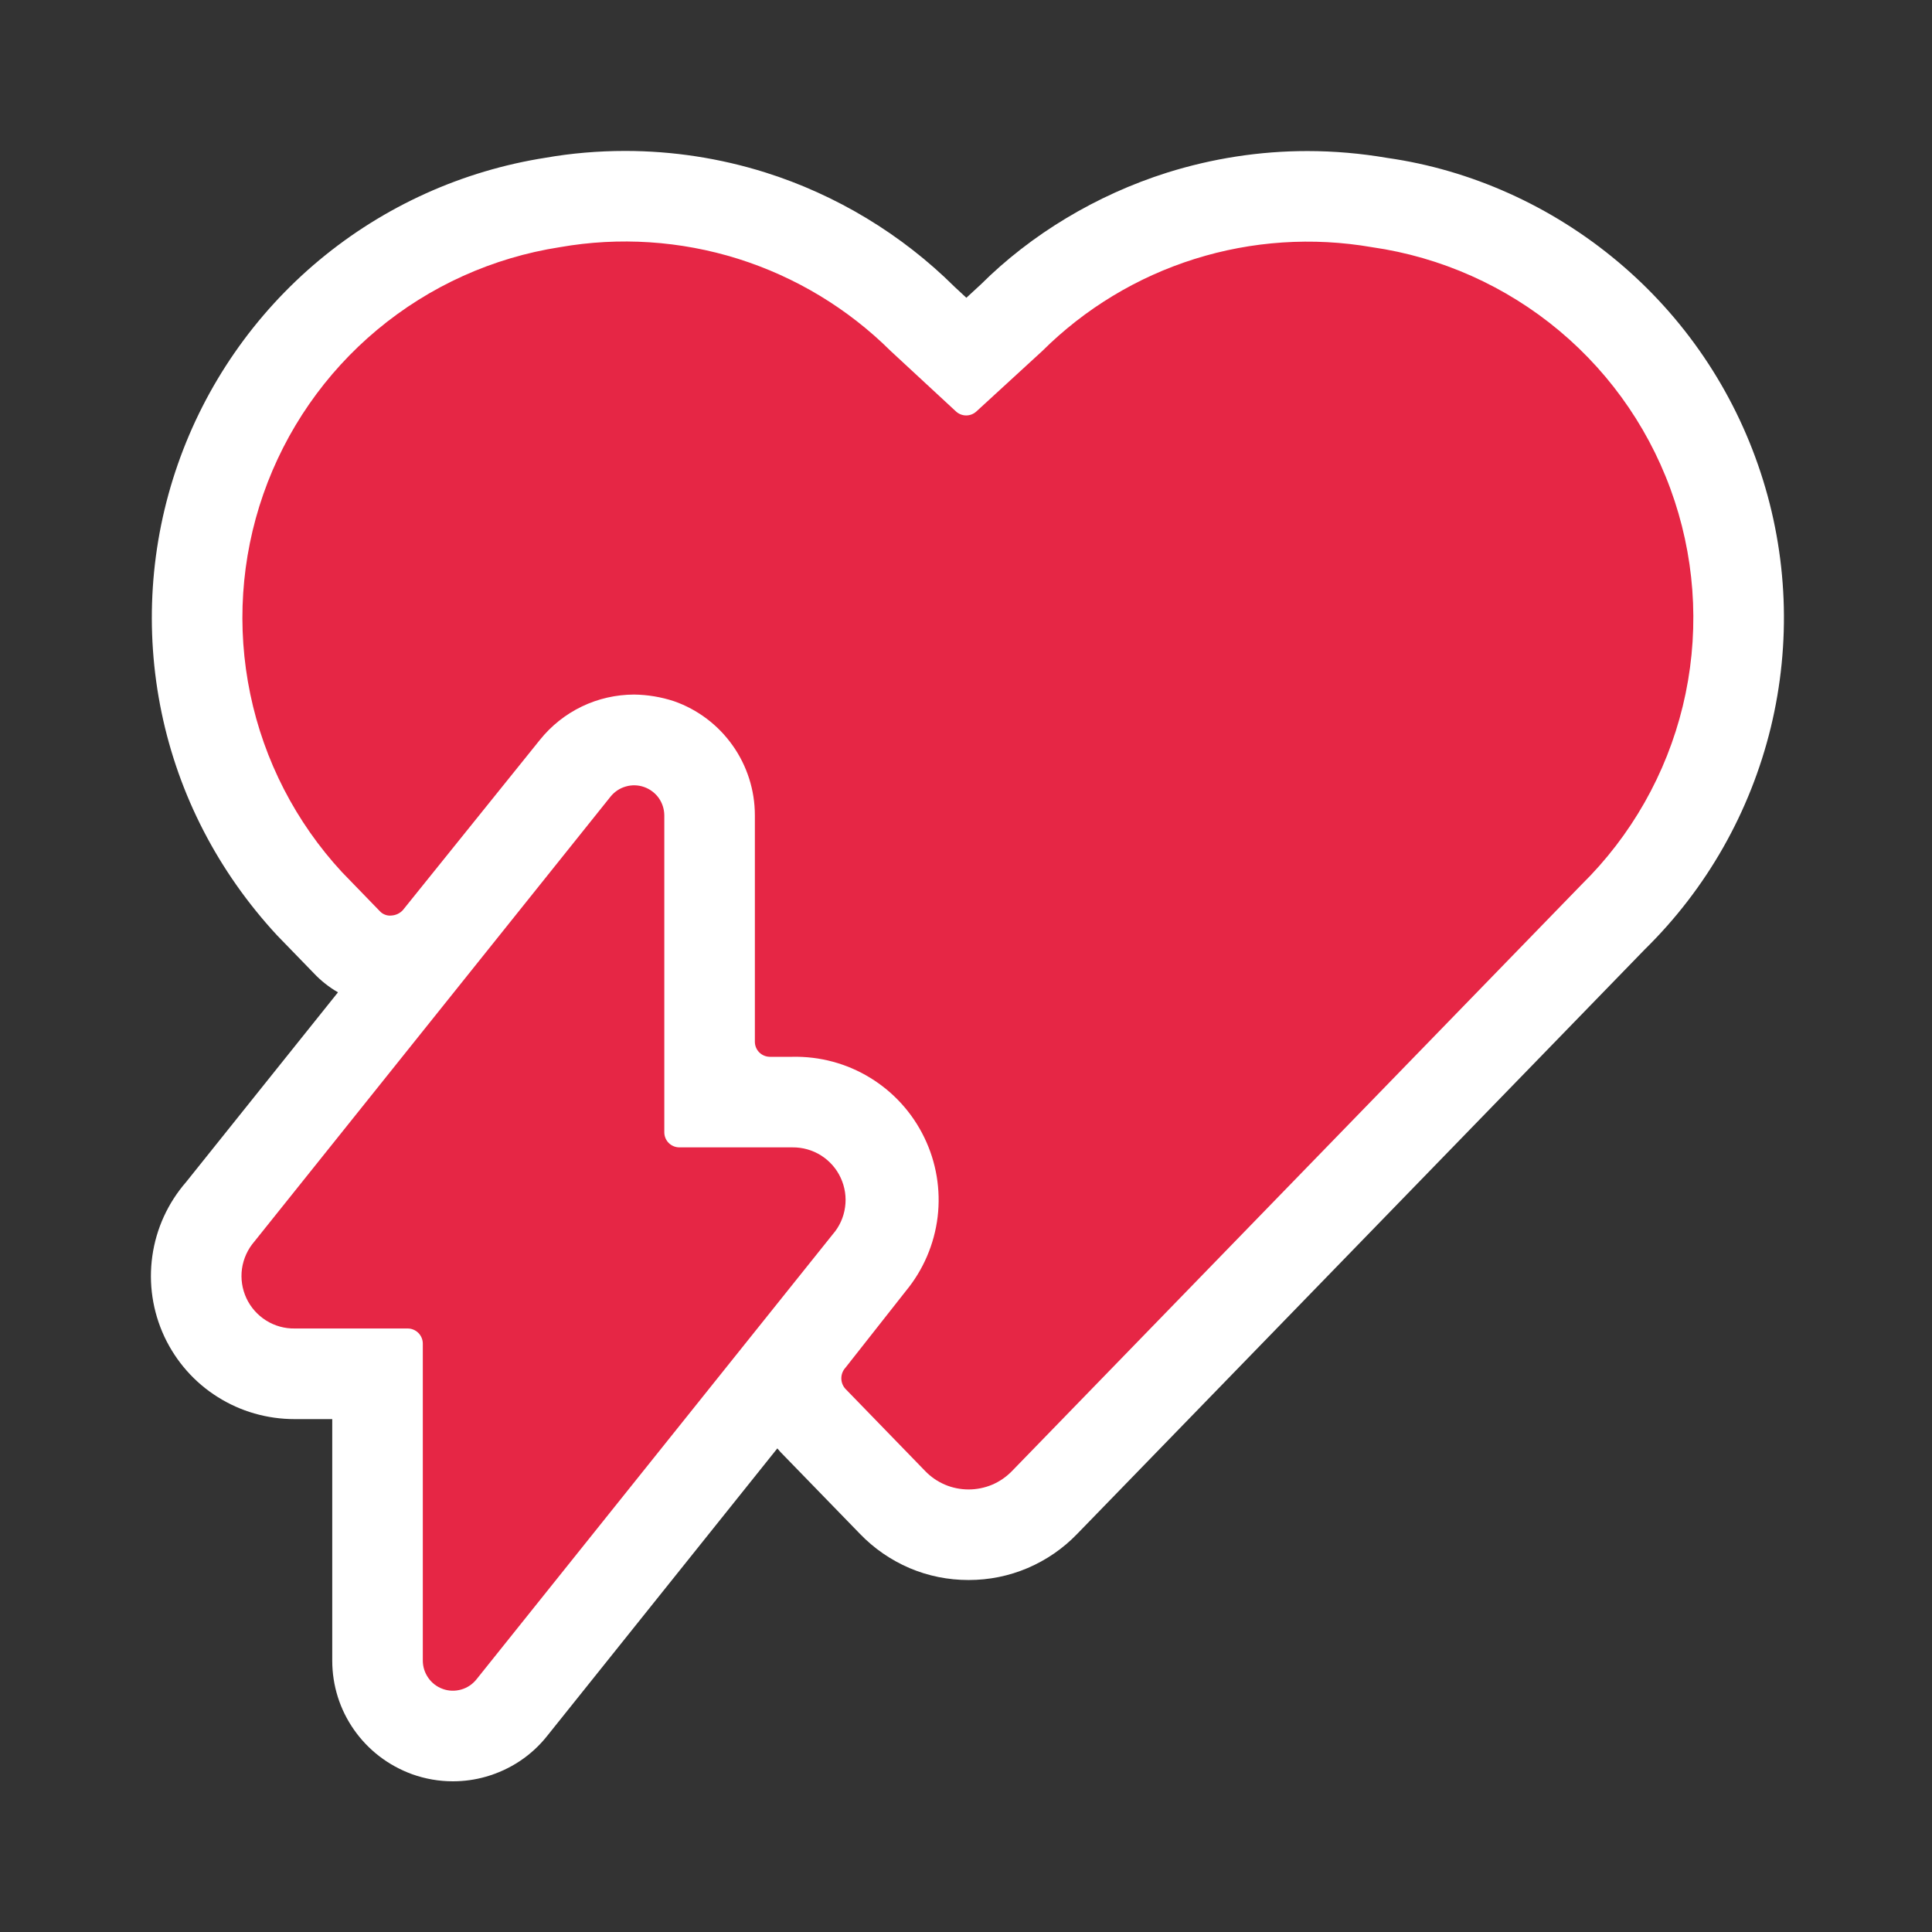 <svg width="32" height="32" viewBox="0 0 32 32" fill="none" xmlns="http://www.w3.org/2000/svg">
<rect x="0" y="0" width="32" height="32" fill="#333333" stroke="none"/>
<path fill-rule="evenodd" clip-rule="evenodd" d="M7.5 29.504C7.27 29.504 7.043 29.464 6.827 29.387C6.43 29.242 6.099 28.987 5.862 28.648C5.629 28.315 5.503 27.918 5.503 27.505V23.505H4.883C4.423 23.505 3.985 23.378 3.606 23.139C3.224 22.9 2.917 22.553 2.722 22.138C2.527 21.718 2.459 21.258 2.523 20.804C2.587 20.35 2.78 19.927 3.081 19.58L5.598 16.436C5.452 16.352 5.317 16.246 5.201 16.123L4.586 15.489C3.612 14.435 2.96 13.169 2.676 11.801C2.392 10.433 2.484 9.011 2.945 7.691C3.405 6.372 4.216 5.202 5.29 4.307C6.364 3.413 7.661 2.827 9.042 2.612C9.455 2.539 9.906 2.5 10.354 2.5C11.142 2.5 11.921 2.62 12.672 2.855C13.849 3.225 14.934 3.88 15.81 4.75L16.006 4.932L16.248 4.709C17.076 3.884 18.157 3.23 19.332 2.859C20.085 2.623 20.866 2.502 21.655 2.502C22.098 2.502 22.543 2.541 22.98 2.616C24.358 2.812 25.692 3.408 26.793 4.331C27.893 5.252 28.713 6.461 29.162 7.828C29.611 9.192 29.669 10.651 29.33 12.049C28.989 13.448 28.268 14.719 27.243 15.725L17.839 25.409C17.608 25.648 17.333 25.838 17.023 25.971C16.711 26.104 16.382 26.17 16.043 26.17C15.704 26.17 15.374 26.104 15.064 25.972C14.753 25.838 14.477 25.648 14.243 25.405L12.926 24.049C12.909 24.029 12.892 24.01 12.875 23.99L9.063 28.752C8.806 29.077 8.453 29.312 8.047 29.428C7.868 29.479 7.685 29.504 7.5 29.504L7.5 29.504Z" fill="white"/>
<path fill-rule="evenodd" clip-rule="evenodd" d="M11.163 11.614C10.95 11.544 10.727 11.507 10.503 11.504C10.203 11.505 9.907 11.572 9.637 11.702C9.367 11.832 9.13 12.021 8.943 12.254L6.673 15.074C6.624 15.128 6.555 15.16 6.483 15.164C6.448 15.168 6.413 15.164 6.38 15.151C6.347 15.139 6.317 15.12 6.293 15.094L5.663 14.444C4.899 13.617 4.374 12.598 4.145 11.495C3.916 10.393 3.99 9.249 4.361 8.186C4.732 7.123 5.385 6.18 6.25 5.46C7.115 4.739 8.16 4.267 9.273 4.094C10.257 3.921 11.269 3.987 12.223 4.286C13.176 4.586 14.044 5.11 14.753 5.814L15.833 6.814C15.879 6.857 15.94 6.881 16.003 6.881C16.066 6.881 16.127 6.857 16.173 6.814L17.263 5.814C17.969 5.112 18.834 4.589 19.784 4.29C20.734 3.991 21.741 3.924 22.723 4.094C23.867 4.258 24.943 4.738 25.829 5.48C26.716 6.223 27.376 7.198 27.737 8.297C28.098 9.395 28.145 10.572 27.872 11.696C27.599 12.819 27.017 13.844 26.193 14.654L16.763 24.364C16.669 24.461 16.558 24.538 16.434 24.591C16.31 24.643 16.177 24.67 16.043 24.67C15.908 24.67 15.775 24.643 15.652 24.591C15.528 24.538 15.416 24.461 15.323 24.364L14.003 23.004C13.959 22.956 13.935 22.894 13.935 22.829C13.935 22.765 13.959 22.702 14.003 22.654L15.003 21.384C15.292 21.034 15.475 20.608 15.53 20.157C15.584 19.706 15.508 19.249 15.309 18.84C15.111 18.431 14.8 18.088 14.412 17.851C14.025 17.614 13.577 17.494 13.123 17.504H12.753C12.687 17.504 12.623 17.478 12.576 17.431C12.529 17.384 12.503 17.321 12.503 17.254V13.504C12.503 13.089 12.374 12.684 12.134 12.346C11.894 12.007 11.555 11.751 11.163 11.614V11.614ZM6.93 22.078C6.883 22.031 6.819 22.004 6.753 22.004H4.883C4.715 22.007 4.55 21.961 4.408 21.872C4.265 21.782 4.152 21.654 4.081 21.502C4.01 21.349 3.985 21.18 4.008 21.014C4.032 20.847 4.103 20.691 4.213 20.564L10.113 13.194C10.178 13.114 10.265 13.055 10.365 13.027C10.464 12.998 10.57 13.001 10.667 13.035C10.765 13.069 10.85 13.133 10.91 13.216C10.97 13.301 11.002 13.401 11.003 13.504V18.754C11.003 18.821 11.029 18.884 11.076 18.931C11.123 18.978 11.187 19.004 11.253 19.004H13.123C13.291 19.002 13.456 19.048 13.598 19.137C13.74 19.227 13.854 19.355 13.924 19.507C13.995 19.66 14.021 19.829 13.997 19.995C13.974 20.162 13.903 20.318 13.793 20.444L7.893 27.814C7.828 27.896 7.739 27.956 7.639 27.984C7.538 28.013 7.431 28.01 7.333 27.974C7.236 27.939 7.153 27.876 7.094 27.791C7.035 27.707 7.003 27.607 7.003 27.504V22.254C7.003 22.188 6.976 22.125 6.93 22.078V22.078Z" fill="#E62645"/>
</svg>
